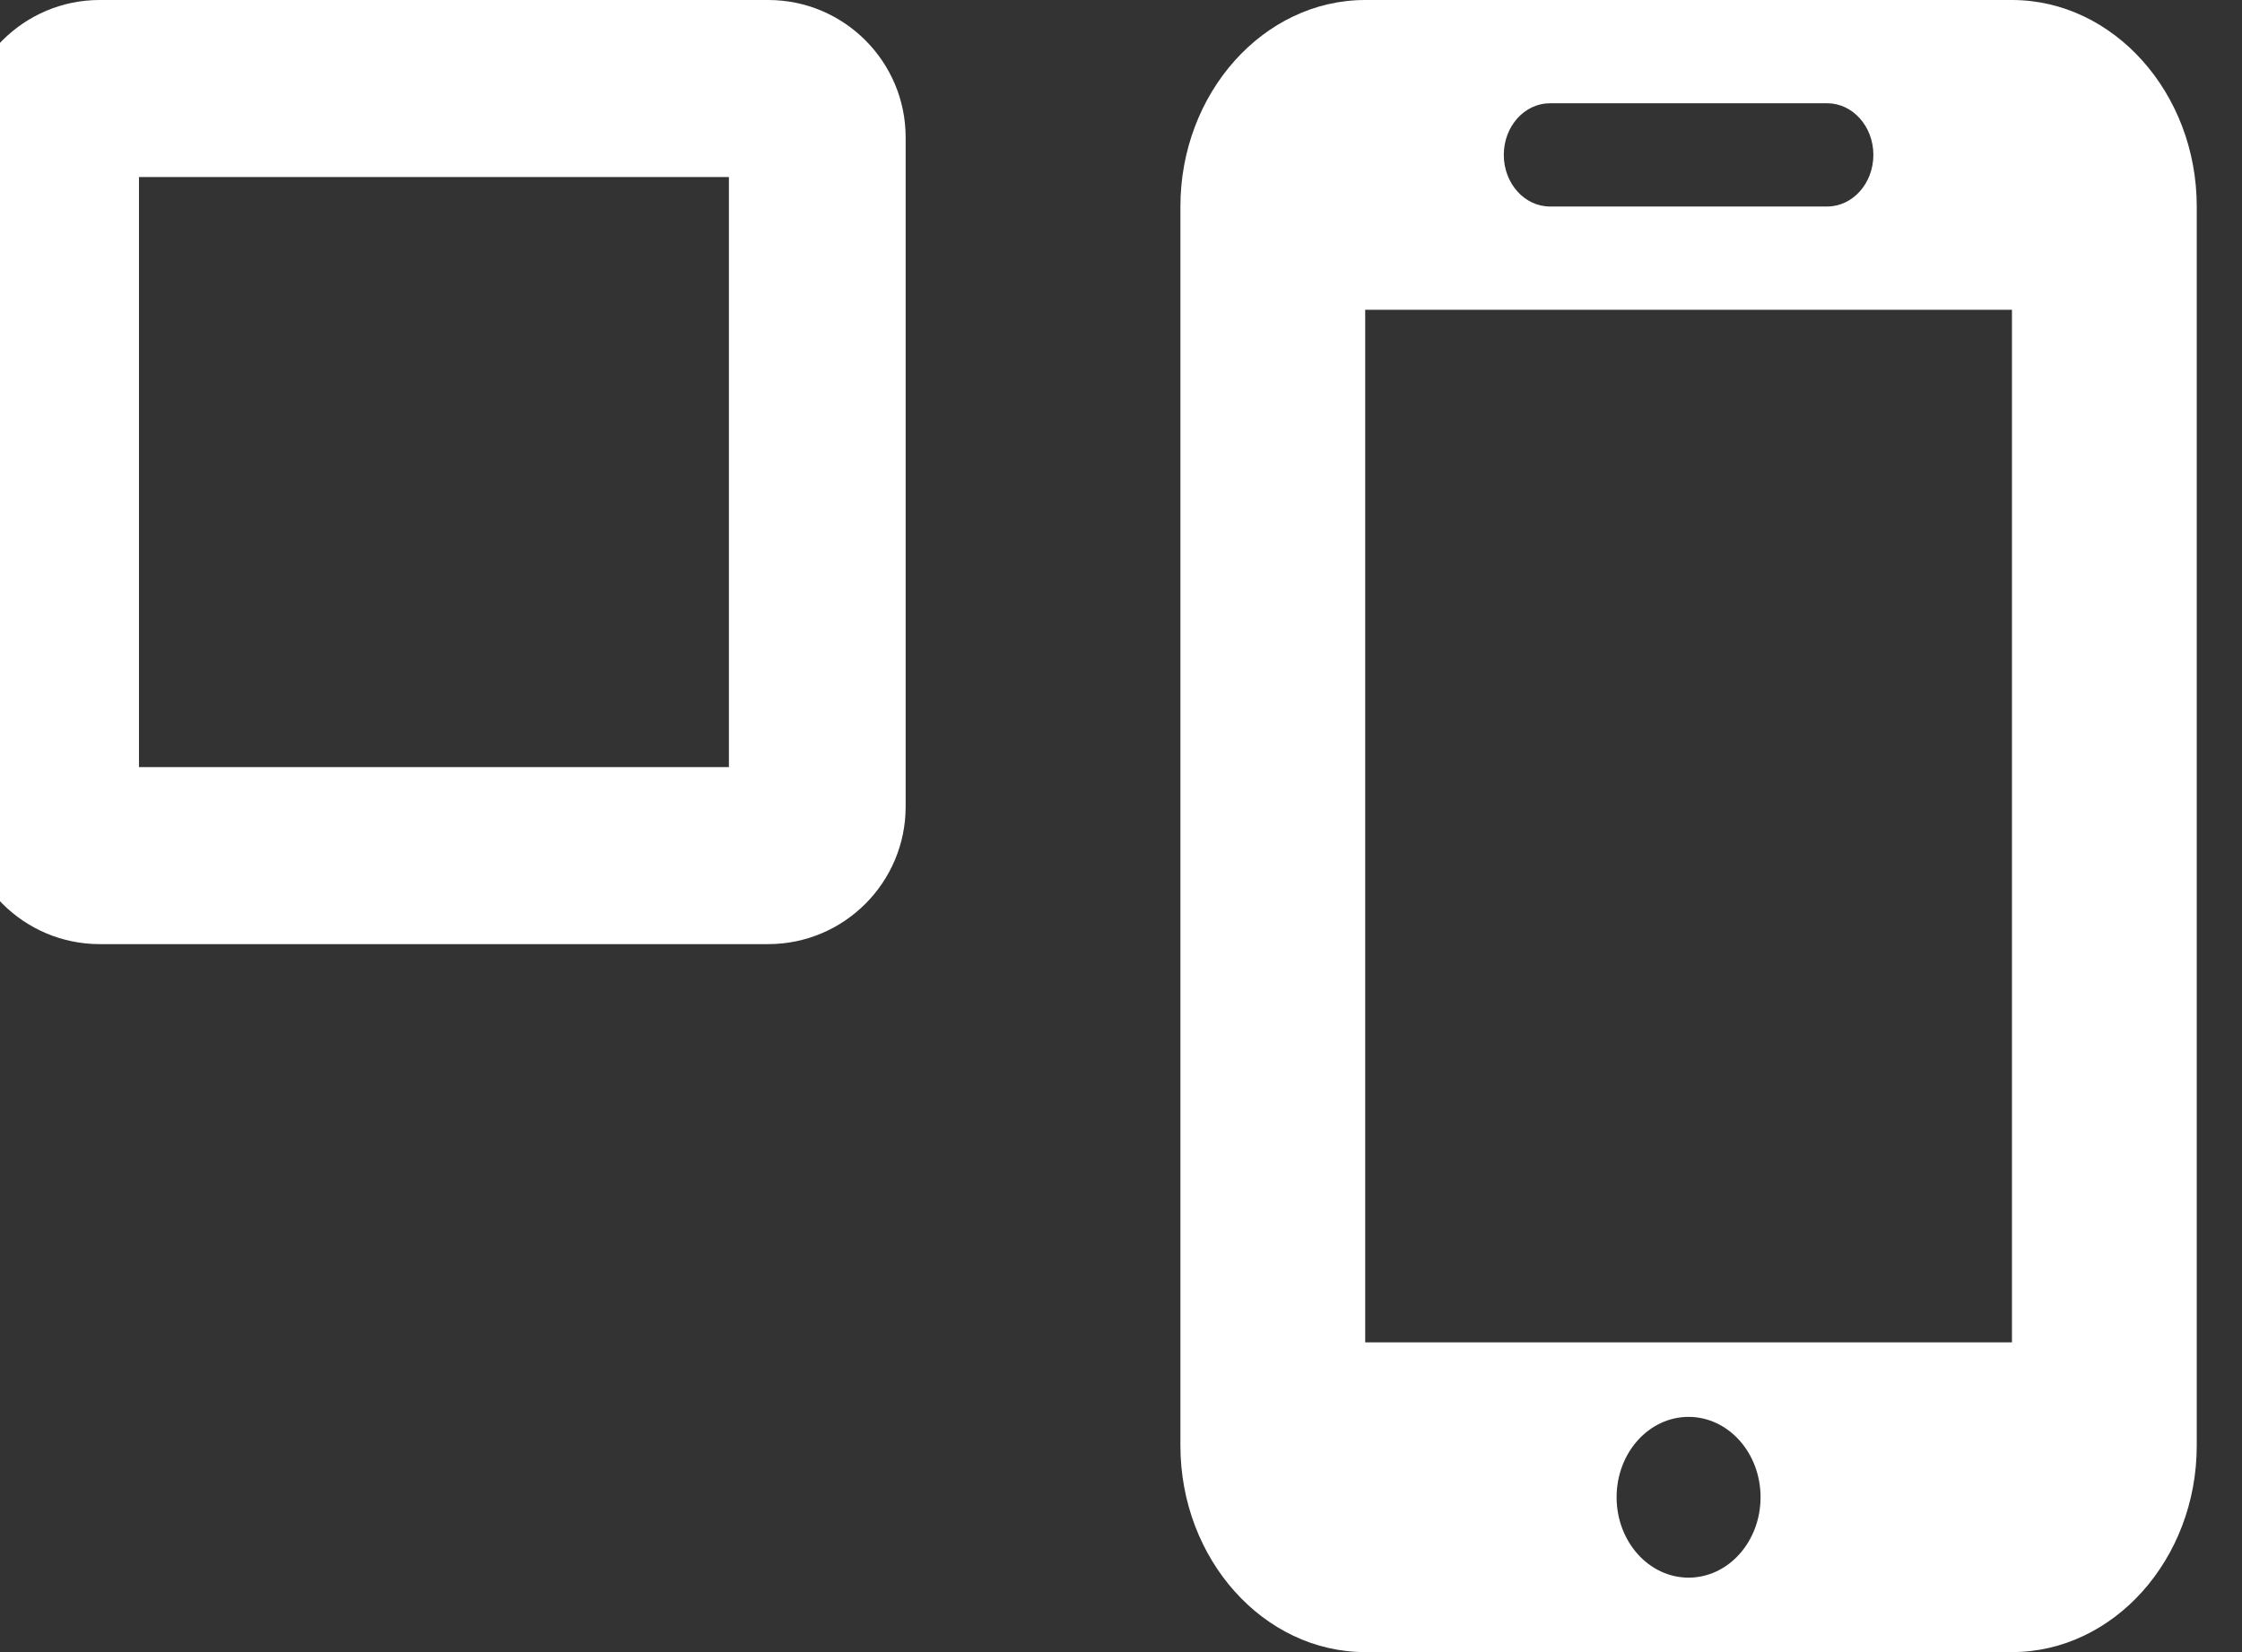 <?xml version="1.0" encoding="UTF-8" standalone="no"?>
<!DOCTYPE svg PUBLIC "-//W3C//DTD SVG 1.1//EN" "http://www.w3.org/Graphics/SVG/1.1/DTD/svg11.dtd">
<svg width="38px" height="28px" version="1.1" xmlns="http://www.w3.org/2000/svg" xmlns:xlink="http://www.w3.org/1999/xlink" xml:space="preserve" xmlns:serif="http://www.serif.com/" style="fill-rule:evenodd;clip-rule:evenodd;stroke-linejoin:round;stroke-miterlimit:2;">
    <rect width="100%" height="100%" fill="#333333" stroke="none"/>
    <g transform="matrix(1,0,0,1,-2115,-40)">
        <g transform="matrix(0.533,0,0,0.599,1085.67,34.01)">
            <path d="M1960,13.888C1960,11.742 1958.04,10 1955.63,10L1934.37,10C1931.96,10 1930,11.742 1930,13.888L1930,32.824C1930,34.97 1931.96,36.713 1934.37,36.713L1955.63,36.713C1958.04,36.713 1960,34.97 1960,32.824L1960,13.888ZM1935.62,15.009L1935.62,31.704L1954.38,31.704L1954.38,15.009L1935.62,15.009Z" style="fill:white;"/>
        </g>
        <g transform="matrix(1.566,0,0,1.75,2143.62,54)">
            <g transform="matrix(1,0,0,1,-5.5,-8)">
                <path d="M9,0L2,0C0.9,0 0,0.901 0,2L0,14C0,15.1 0.9,16 2,16L9,16C10.1,16 11,15.1 11,14L11,2C11,0.901 10.1,0 9,0ZM4,1L7,1C7.276,1 7.5,1.224 7.5,1.5C7.5,1.776 7.276,2 7,2L4,2C3.724,2 3.5,1.776 3.5,1.5C3.5,1.224 3.724,1 4,1ZM5.5,15.279C5.07,15.279 4.721,14.93 4.721,14.5C4.721,14.07 5.07,13.722 5.5,13.722C5.93,13.722 6.279,14.07 6.279,14.5C6.279,14.931 5.93,15.279 5.5,15.279ZM9,13L2,13L2,3L9,3L9,13Z" style="fill:white;fill-rule:nonzero;"/>
            </g>
        </g>
    </g>
</svg>
